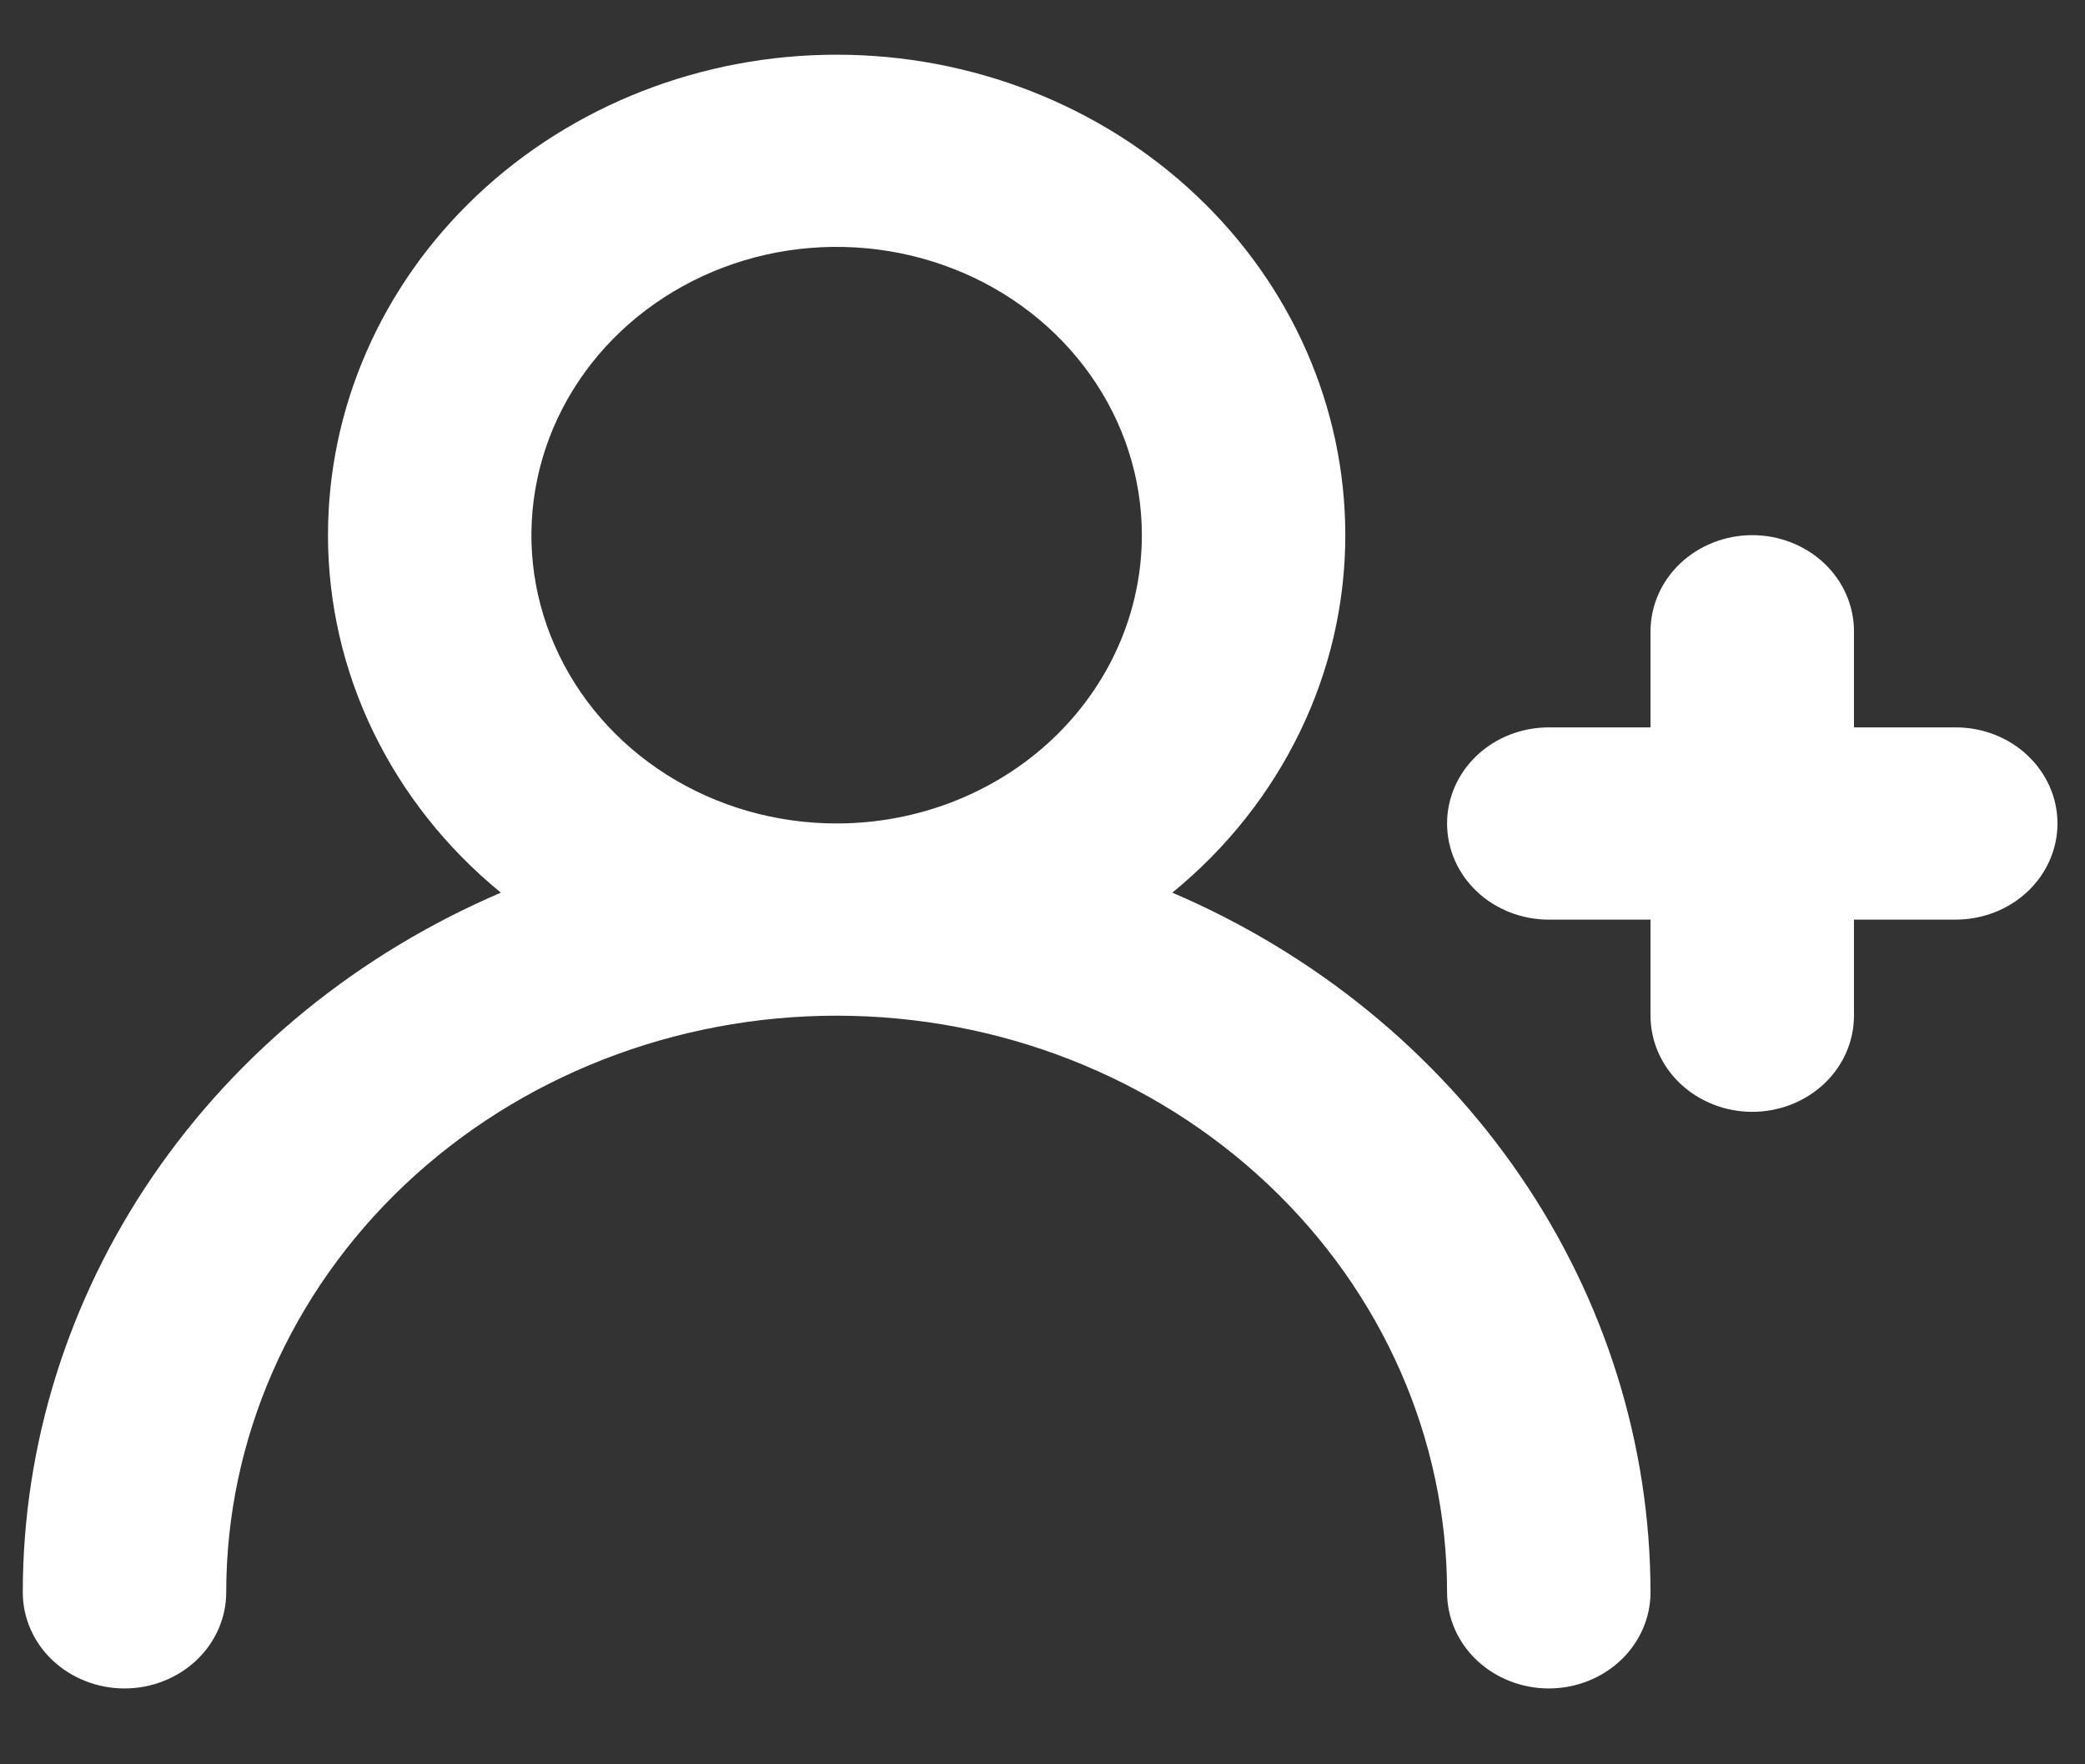 <svg width="26" height="22" viewBox="0 0 26 22" fill="none" xmlns="http://www.w3.org/2000/svg">
<rect x="0" y="0" width="26" height="22" fill="#333333" stroke="none"/>
<path d="M24.388 9.07H23.119V7.872C23.119 7.554 22.986 7.249 22.748 7.024C22.51 6.8 22.187 6.673 21.851 6.673C21.514 6.673 21.192 6.8 20.954 7.024C20.716 7.249 20.582 7.554 20.582 7.872V9.07H19.313C18.977 9.07 18.654 9.196 18.416 9.421C18.178 9.646 18.045 9.951 18.045 10.268C18.045 10.586 18.178 10.891 18.416 11.116C18.654 11.341 18.977 11.467 19.313 11.467H20.582V12.665C20.582 12.983 20.716 13.288 20.954 13.513C21.192 13.737 21.514 13.864 21.851 13.864C22.187 13.864 22.51 13.737 22.748 13.513C22.986 13.288 23.119 12.983 23.119 12.665V11.467H24.388C24.724 11.467 25.047 11.341 25.285 11.116C25.523 10.891 25.657 10.586 25.657 10.268C25.657 9.951 25.523 9.646 25.285 9.421C25.047 9.196 24.724 9.07 24.388 9.07ZM14.619 11.131C15.296 10.578 15.839 9.893 16.211 9.124C16.584 8.355 16.776 7.519 16.776 6.673C16.776 5.084 16.108 3.56 14.918 2.437C13.729 1.313 12.115 0.682 10.433 0.682C8.75 0.682 7.137 1.313 5.947 2.437C4.758 3.56 4.09 5.084 4.09 6.673C4.09 7.519 4.282 8.355 4.654 9.124C5.026 9.893 5.569 10.578 6.246 11.131C4.47 11.891 2.964 13.118 1.906 14.665C0.849 16.212 0.285 18.014 0.284 19.855C0.284 20.173 0.417 20.478 0.655 20.703C0.893 20.927 1.216 21.054 1.552 21.054C1.889 21.054 2.211 20.927 2.449 20.703C2.687 20.478 2.821 20.173 2.821 19.855C2.821 17.948 3.623 16.12 5.05 14.771C6.478 13.423 8.414 12.665 10.433 12.665C12.452 12.665 14.388 13.423 15.815 14.771C17.243 16.12 18.045 17.948 18.045 19.855C18.045 20.173 18.178 20.478 18.416 20.703C18.654 20.927 18.977 21.054 19.313 21.054C19.65 21.054 19.973 20.927 20.21 20.703C20.448 20.478 20.582 20.173 20.582 19.855C20.58 18.014 20.017 16.212 18.959 14.665C17.902 13.118 16.395 11.891 14.619 11.131V11.131ZM10.433 10.268C9.68 10.268 8.944 10.058 8.318 9.663C7.692 9.268 7.205 8.706 6.917 8.049C6.628 7.392 6.553 6.669 6.7 5.972C6.847 5.275 7.209 4.634 7.742 4.131C8.274 3.629 8.952 3.286 9.69 3.147C10.429 3.009 11.194 3.08 11.889 3.352C12.585 3.624 13.179 4.085 13.597 4.676C14.016 5.267 14.239 5.962 14.239 6.673C14.239 7.627 13.838 8.541 13.124 9.216C12.41 9.89 11.442 10.268 10.433 10.268Z" fill="white"/>
</svg>
